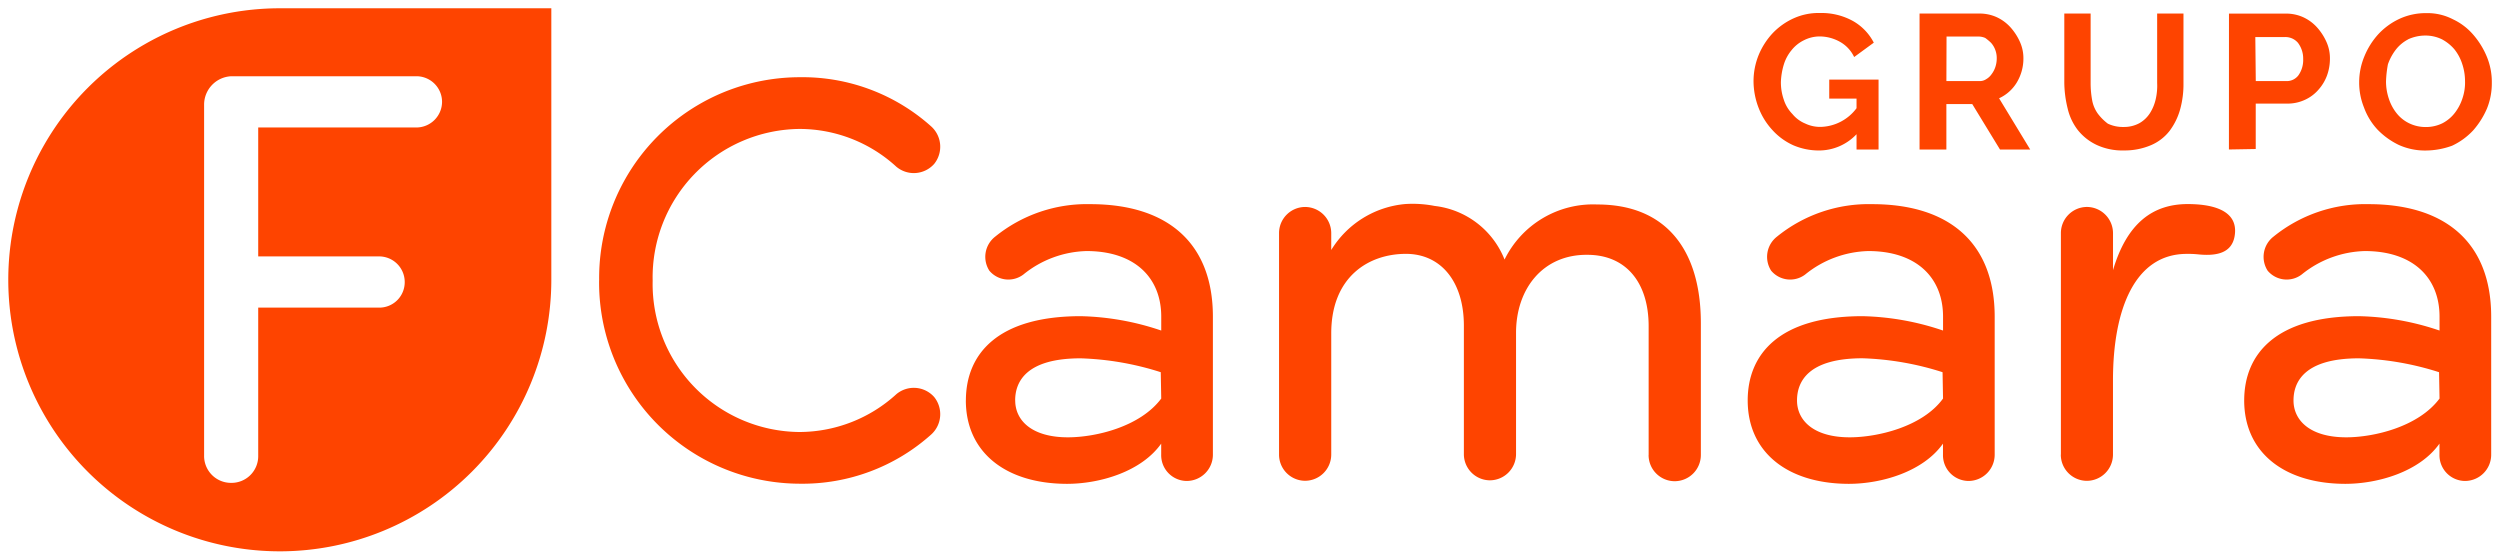 <svg xmlns:xlink="http://www.w3.org/1999/xlink" xmlns="http://www.w3.org/2000/svg" width="151" height="33.794" viewBox="0 0 151 33.794">
  <g id="fcamara" transform="translate(0.5 17.5)">
    <path id="União_1" data-name="União 1" d="M-1089,101.4A16.4,16.4,0,0,1-1072.6,85h16.4v16.4a16.4,16.4,0,0,1-16.4,16.4A16.4,16.4,0,0,1-1089,101.4Zm11.828-10.584v21.2a1.623,1.623,0,0,0,1.619,1.649,1.613,1.613,0,0,0,1.649-1.649v-8.935h7.287a1.537,1.537,0,0,0,1.562-1.562,1.548,1.548,0,0,0-1.562-1.532h-7.287V92.2h9.543a1.555,1.555,0,0,0,1.561-1.562,1.549,1.549,0,0,0-1.561-1.533h-11.163A1.718,1.718,0,0,0-1077.172,90.813Zm123.222,17.871c0-2.777,1.879-5.09,6.94-5.09a16.13,16.13,0,0,1,4.858.868v-.839c0-2.372-1.619-3.962-4.511-3.962a6.3,6.3,0,0,0-3.818,1.418,1.5,1.5,0,0,1-2.053-.232,1.546,1.546,0,0,1,.347-2.053,8.791,8.791,0,0,1,5.755-1.966c4.627,0,7.4,2.314,7.4,6.8v8.329a1.586,1.586,0,0,1-1.591,1.59,1.555,1.555,0,0,1-1.533-1.59v-.665c-1.185,1.678-3.672,2.429-5.7,2.429C-951.521,113.716-953.951,111.836-953.951,108.684Zm2.978,0c0,1.215,1.013,2.227,3.182,2.227,1.677,0,4.367-.636,5.638-2.342l-.029-1.591a17.6,17.6,0,0,0-4.829-.838C-950.336,106.14-950.972,107.585-950.972,108.684Zm-32.967,0c0-2.777,1.88-5.09,6.941-5.09a16.134,16.134,0,0,1,4.858.868v-.839c0-2.372-1.62-3.962-4.512-3.962a6.3,6.3,0,0,0-3.817,1.418,1.5,1.5,0,0,1-2.053-.232,1.546,1.546,0,0,1,.346-2.053,8.791,8.791,0,0,1,5.755-1.966c4.627,0,7.4,2.314,7.4,6.8v8.329a1.586,1.586,0,0,1-1.59,1.59,1.555,1.555,0,0,1-1.533-1.59v-.665c-1.185,1.678-3.673,2.429-5.7,2.429C-981.51,113.716-983.939,111.836-983.939,108.684Zm2.979,0c0,1.215,1.012,2.227,3.181,2.227,1.678,0,4.4-.636,5.639-2.342l-.029-1.591A17.607,17.607,0,0,0-977,106.14C-980.324,106.14-980.96,107.585-980.96,108.684Zm-50.2,0c0-2.777,1.88-5.09,6.941-5.09a16.135,16.135,0,0,1,4.858.868v-.839c0-2.372-1.619-3.962-4.512-3.962a6.3,6.3,0,0,0-3.817,1.418,1.5,1.5,0,0,1-2.053-.232,1.546,1.546,0,0,1,.347-2.053,8.791,8.791,0,0,1,5.755-1.966c4.628,0,7.4,2.314,7.4,6.8v8.329a1.586,1.586,0,0,1-1.59,1.59,1.555,1.555,0,0,1-1.533-1.59v-.665c-1.185,1.678-3.673,2.429-5.7,2.429C-1028.734,113.716-1031.163,111.836-1031.163,108.684Zm2.979,0c0,1.215,1.012,2.227,3.181,2.227,1.678,0,4.367-.636,5.639-2.342l-.029-1.591a17.608,17.608,0,0,0-4.829-.838C-1027.548,106.14-1028.184,107.585-1028.184,108.684Zm-25.13-7.259A12.127,12.127,0,0,1-1041.2,89.164a11.647,11.647,0,0,1,7.952,2.979,1.653,1.653,0,0,1,.174,2.255,1.642,1.642,0,0,1-2.285.174,8.661,8.661,0,0,0-5.841-2.284,8.963,8.963,0,0,0-8.879,9.166,8.939,8.939,0,0,0,8.879,9.139,8.713,8.713,0,0,0,5.841-2.285,1.641,1.641,0,0,1,2.285.174,1.653,1.653,0,0,1-.174,2.255,11.647,11.647,0,0,1-7.952,2.979A12.151,12.151,0,0,1-1053.314,101.425Zm63.389,10.555V104.2c0-2.66-1.388-4.309-3.7-4.309-2.66-.029-4.309,2.024-4.309,4.714v7.316a1.586,1.586,0,0,1-1.59,1.59,1.58,1.58,0,0,1-1.561-1.59v-7.75c0-2.661-1.388-4.338-3.5-4.338-2.255,0-4.511,1.388-4.511,4.8v7.316a1.586,1.586,0,0,1-1.591,1.59,1.58,1.58,0,0,1-1.562-1.59V98.591a1.58,1.58,0,0,1,1.562-1.59,1.586,1.586,0,0,1,1.591,1.59V99.6a5.841,5.841,0,0,1,4.482-2.777,6.95,6.95,0,0,1,1.764.116,5.175,5.175,0,0,1,4.222,3.238,5.954,5.954,0,0,1,5.611-3.326c4.048,0,6.246,2.632,6.246,7.172v7.952a1.586,1.586,0,0,1-1.59,1.59A1.58,1.58,0,0,1-989.925,111.981Zm24.9-.029V98.591A1.58,1.58,0,0,1-963.465,97a1.586,1.586,0,0,1,1.591,1.59v2.227c.839-2.834,2.4-3.991,4.511-3.991,1.186,0,3.124.231,2.834,1.938-.174,1.012-1.07,1.215-2.2,1.1a5.827,5.827,0,0,0-.694-.029c-3.123,0-4.453,3.326-4.453,7.635v4.482a1.586,1.586,0,0,1-1.591,1.59A1.58,1.58,0,0,1-965.027,111.952Zm20.388-18.71a4.515,4.515,0,0,1-1.273-.925,3.919,3.919,0,0,1-.809-1.33,4.011,4.011,0,0,1-.29-1.533,4.076,4.076,0,0,1,.319-1.562,4.514,4.514,0,0,1,.839-1.33,4.124,4.124,0,0,1,1.272-.925,3.79,3.79,0,0,1,1.62-.346,3.346,3.346,0,0,1,1.619.375,3.677,3.677,0,0,1,1.244.955,4.842,4.842,0,0,1,.809,1.33,4,4,0,0,1,.29,1.533,4.05,4.05,0,0,1-.29,1.561,4.937,4.937,0,0,1-.838,1.33,4.124,4.124,0,0,1-1.273.925,4.705,4.705,0,0,1-1.59.289A3.825,3.825,0,0,1-944.639,93.242Zm.579-6.362a2.269,2.269,0,0,0-.752.636,3.126,3.126,0,0,0-.463.868,6.765,6.765,0,0,0-.115,1.04,3.285,3.285,0,0,0,.173,1.041,2.768,2.768,0,0,0,.464.868,2.181,2.181,0,0,0,.752.607,2.264,2.264,0,0,0,1.013.231,2.263,2.263,0,0,0,1.012-.231,2.279,2.279,0,0,0,.752-.636,2.923,2.923,0,0,0,.463-.9,2.973,2.973,0,0,0,.144-1.012,3.282,3.282,0,0,0-.173-1.04,2.785,2.785,0,0,0-.463-.868,2.589,2.589,0,0,0-.752-.608,2.264,2.264,0,0,0-1.013-.231A2.488,2.488,0,0,0-944.06,86.88Zm-18.826,6.362a3.173,3.173,0,0,1-1.128-.9,3.387,3.387,0,0,1-.607-1.3,6.776,6.776,0,0,1-.2-1.533V85.318h1.59v4.193a5.749,5.749,0,0,0,.087,1.012,1.989,1.989,0,0,0,.346.839,3.037,3.037,0,0,0,.607.607,2.1,2.1,0,0,0,.955.2,1.937,1.937,0,0,0,.954-.231,1.831,1.831,0,0,0,.636-.607,2.684,2.684,0,0,0,.346-.839,3.642,3.642,0,0,0,.087-.983V85.318h1.59v4.193a5.7,5.7,0,0,1-.2,1.59,3.919,3.919,0,0,1-.636,1.3,2.815,2.815,0,0,1-1.128.868,4.042,4.042,0,0,1-1.619.318A3.691,3.691,0,0,1-962.887,93.242Zm-18.305.029a3.8,3.8,0,0,1-1.244-.9,4.171,4.171,0,0,1-.839-1.33,4.521,4.521,0,0,1-.318-1.649,4.217,4.217,0,0,1,.318-1.59,4.373,4.373,0,0,1,.839-1.3,4.048,4.048,0,0,1,1.273-.9,3.638,3.638,0,0,1,1.59-.318,3.915,3.915,0,0,1,2,.491,3.166,3.166,0,0,1,1.244,1.3l-1.186.868a2.066,2.066,0,0,0-.868-.925,2.532,2.532,0,0,0-1.214-.319,2.106,2.106,0,0,0-.954.231,2.184,2.184,0,0,0-.752.607,2.5,2.5,0,0,0-.463.868,4.141,4.141,0,0,0-.174,1.041,3.18,3.18,0,0,0,.174,1.069,2.181,2.181,0,0,0,.52.868,1.976,1.976,0,0,0,.781.579,2.09,2.09,0,0,0,.954.2,2.789,2.789,0,0,0,2.14-1.128v-.579h-1.649V89.309h2.979v4.222h-1.33v-.925a3.111,3.111,0,0,1-2.284.983A3.925,3.925,0,0,1-981.192,93.271Zm26.316-7.952h3.469a2.489,2.489,0,0,1,1.041.231,2.571,2.571,0,0,1,.839.636,3.363,3.363,0,0,1,.549.868,2.391,2.391,0,0,1,.2.983,2.971,2.971,0,0,1-.174,1.012,2.666,2.666,0,0,1-.52.868,2.378,2.378,0,0,1-.81.607,2.489,2.489,0,0,1-1.04.232h-1.938V93.5l-1.619.029Zm1.619,4.077h1.85a.878.878,0,0,0,.724-.347,1.6,1.6,0,0,0,.289-.984,1.567,1.567,0,0,0-.086-.549,1.55,1.55,0,0,0-.231-.434,1,1,0,0,0-.347-.26,1.046,1.046,0,0,0-.434-.087h-1.793ZM-968.7,93.531l-1.677-2.747h-1.562v2.747h-1.62V85.318h3.644a2.492,2.492,0,0,1,1.041.231,2.568,2.568,0,0,1,.838.636,3.368,3.368,0,0,1,.55.868,2.391,2.391,0,0,1,.2.983,2.8,2.8,0,0,1-.4,1.446,2.431,2.431,0,0,1-1.07.954l1.88,3.094Zm-3.238-4.135h2a.669.669,0,0,0,.405-.115,1,1,0,0,0,.318-.29,1.51,1.51,0,0,0,.231-.433,1.648,1.648,0,0,0,.087-.521,1.4,1.4,0,0,0-.087-.52,1.315,1.315,0,0,0-.26-.434,3.086,3.086,0,0,0-.347-.29,1.02,1.02,0,0,0-.4-.086h-1.938Z" transform="translate(1089 -102)" fill="#fe4400" stroke="rgba(0,0,0,0)" stroke-width="1"/>
  </g>
</svg>